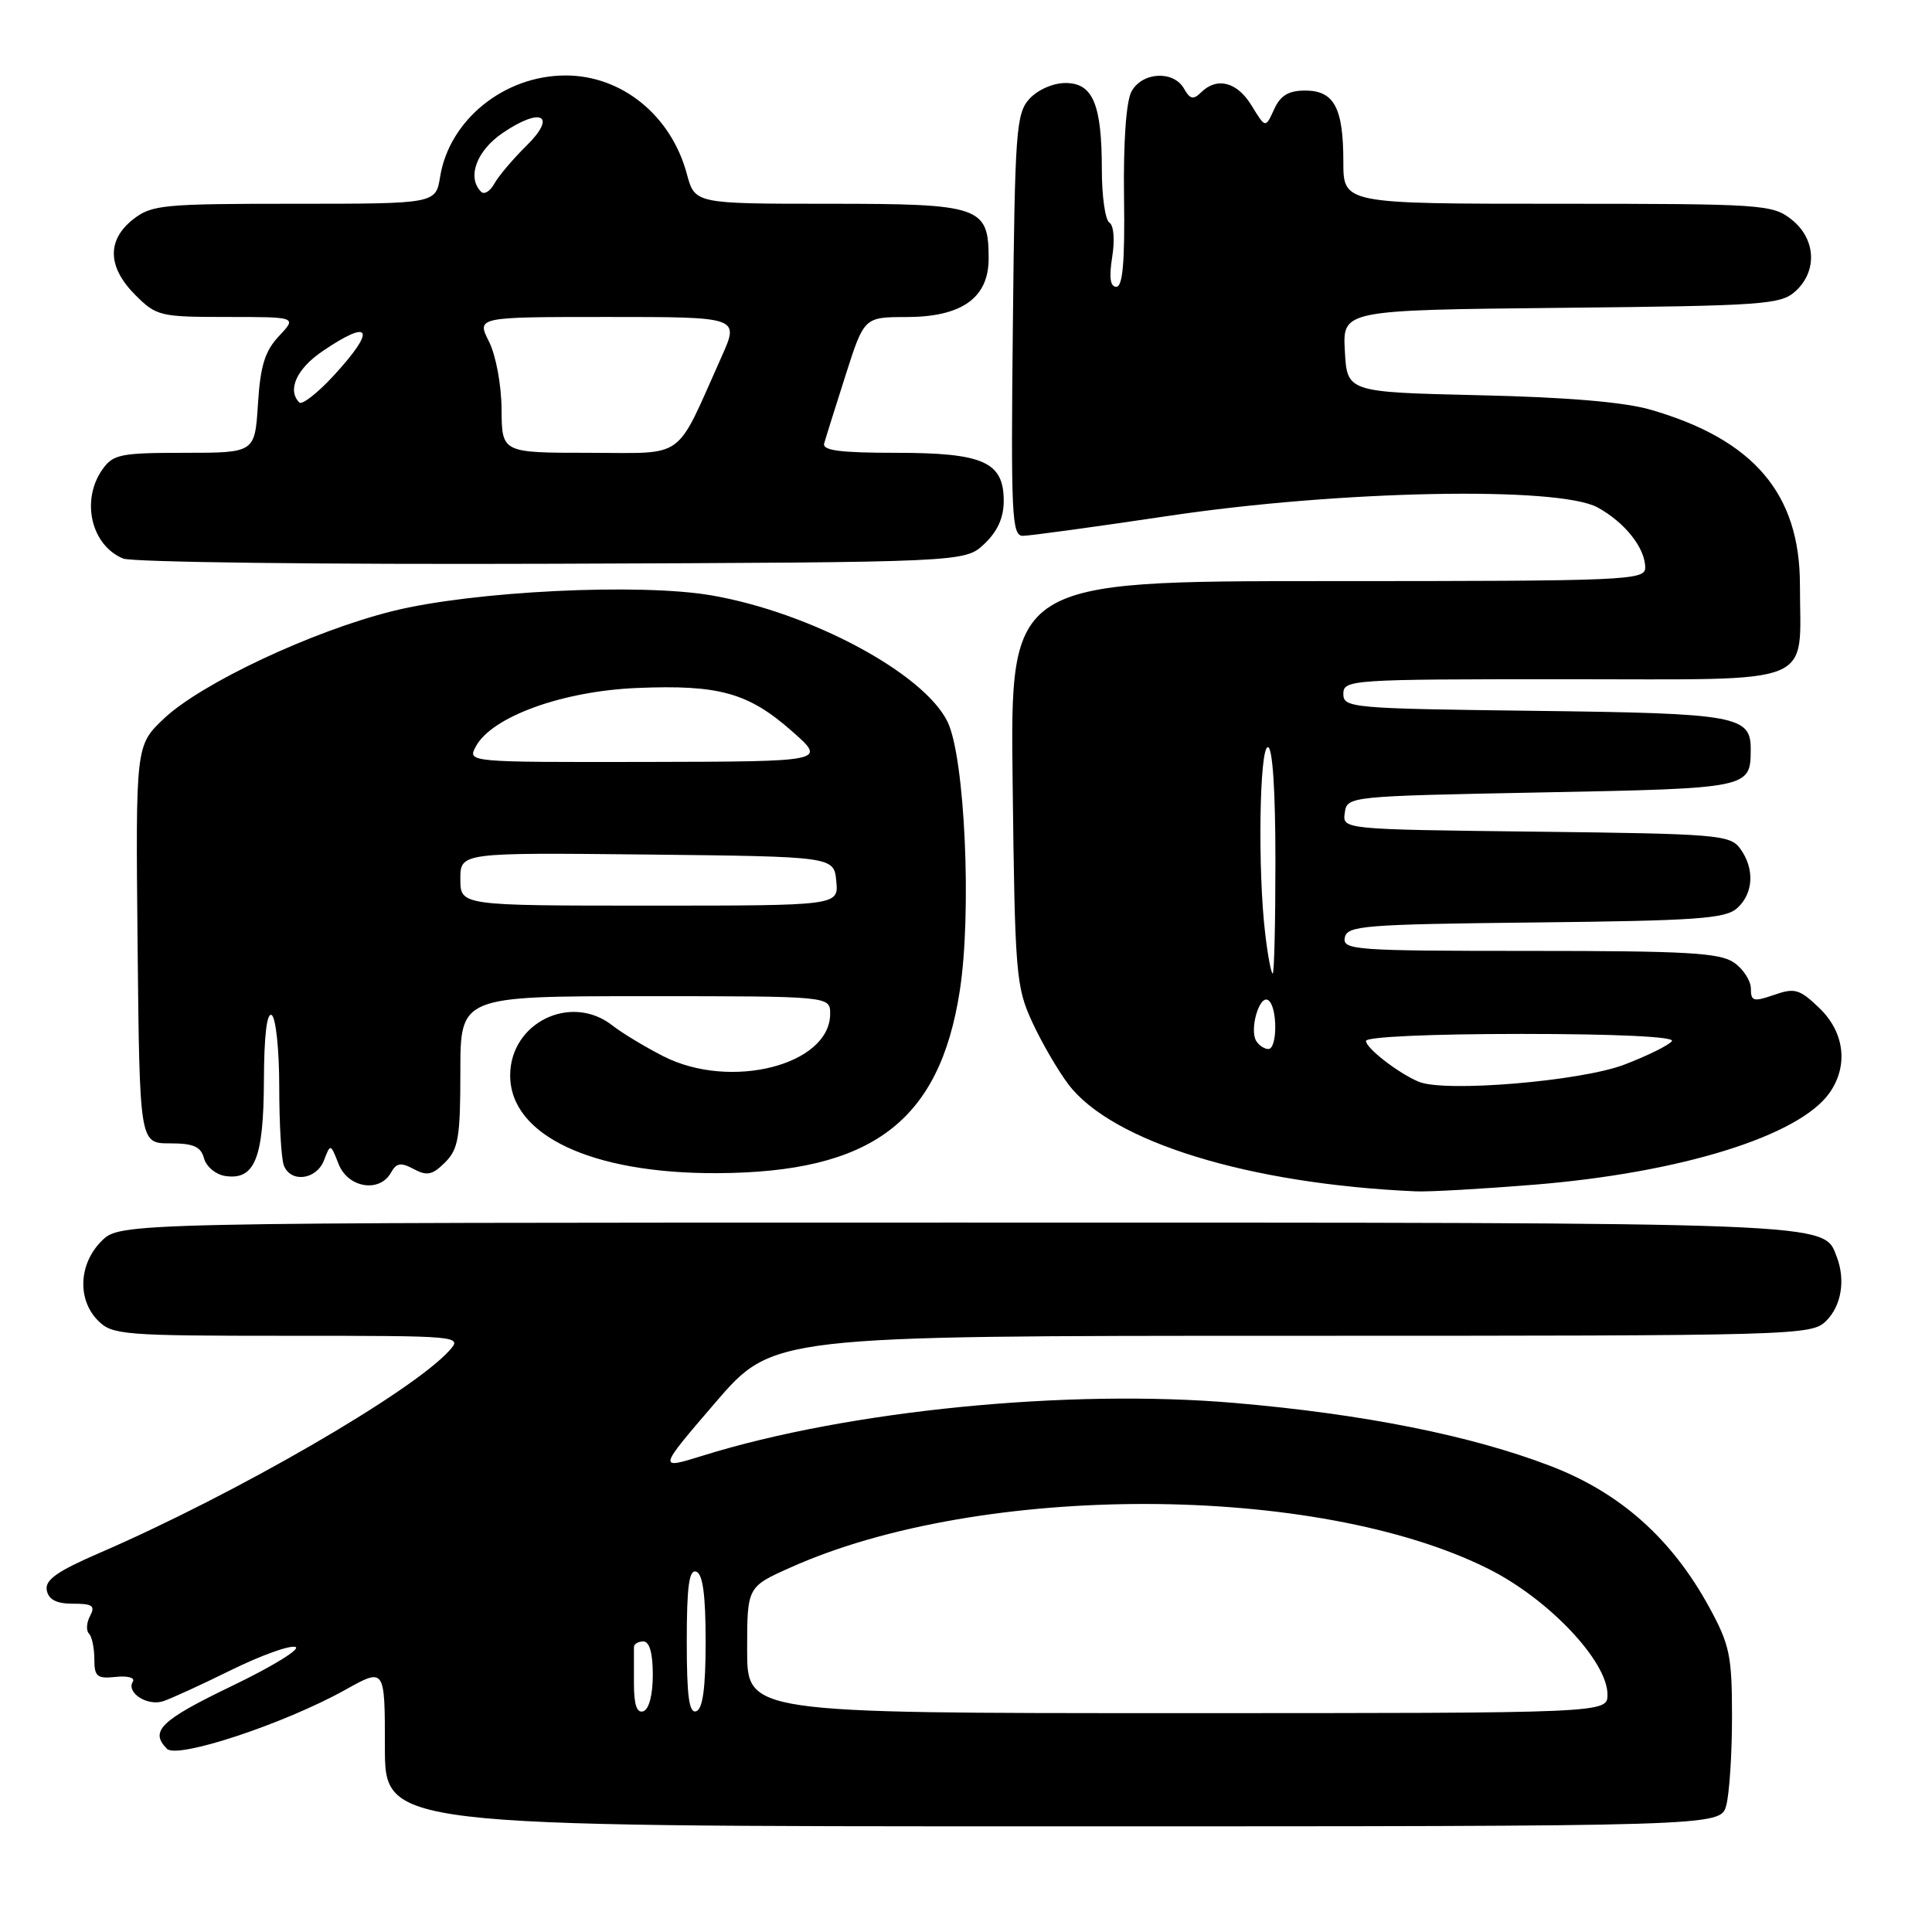 <?xml version="1.0" encoding="UTF-8" standalone="no"?>
<!DOCTYPE svg PUBLIC "-//W3C//DTD SVG 1.1//EN" "http://www.w3.org/Graphics/SVG/1.1/DTD/svg11.dtd" >
<svg xmlns="http://www.w3.org/2000/svg" xmlns:xlink="http://www.w3.org/1999/xlink" version="1.1" viewBox="0 0 256 256">
 <g >
 <path fill="currentColor"
d=" M 228.73 239.25 C 229.15 237.74 229.50 232.45 229.50 227.50 C 229.50 219.39 229.20 217.96 226.50 213.00 C 221.53 203.89 214.70 197.80 205.47 194.26 C 194.94 190.21 180.64 187.36 163.61 185.90 C 141.56 184.00 112.37 186.89 93.16 192.87 C 87.15 194.74 87.15 194.74 94.77 185.87 C 102.40 177.00 102.40 177.00 171.20 177.00 C 238.67 177.00 240.04 176.96 242.00 175.00 C 244.00 173.00 244.55 169.60 243.38 166.54 C 241.60 161.90 244.14 162.00 126.50 162.00 C 15.91 162.00 15.91 162.00 13.45 164.45 C 10.42 167.48 10.22 172.22 13.00 175.00 C 14.88 176.88 16.33 177.00 38.15 177.00 C 61.07 177.00 61.29 177.02 59.54 178.96 C 54.55 184.47 31.22 197.97 13.17 205.78 C 7.53 208.22 5.93 209.36 6.20 210.73 C 6.45 211.97 7.48 212.50 9.68 212.50 C 12.25 212.49 12.65 212.78 11.94 214.11 C 11.46 215.01 11.39 216.06 11.79 216.46 C 12.18 216.85 12.50 218.38 12.50 219.84 C 12.50 222.17 12.86 222.46 15.34 222.20 C 16.93 222.03 17.93 222.31 17.60 222.83 C 16.70 224.29 19.53 226.11 21.62 225.42 C 22.66 225.08 26.72 223.22 30.65 221.28 C 34.58 219.35 38.40 217.97 39.15 218.23 C 39.89 218.49 36.11 220.81 30.75 223.39 C 21.27 227.95 19.79 229.39 22.13 231.73 C 23.50 233.10 37.67 228.41 45.75 223.91 C 51.00 220.98 51.00 220.98 51.00 231.49 C 51.00 242.00 51.00 242.00 139.48 242.00 C 227.96 242.00 227.96 242.00 228.73 239.25 Z  M 203.27 156.98 C 222.73 155.40 238.42 150.52 242.43 144.80 C 244.95 141.20 244.41 136.77 241.07 133.57 C 238.45 131.05 237.81 130.87 235.07 131.83 C 232.35 132.77 232.00 132.68 232.00 131.00 C 232.00 129.96 231.00 128.41 229.78 127.56 C 227.91 126.25 223.58 126.00 202.70 126.00 C 179.58 126.00 177.88 125.88 178.19 124.25 C 178.50 122.65 180.63 122.48 203.45 122.23 C 224.89 122.00 228.64 121.73 230.19 120.33 C 232.36 118.36 232.52 115.10 230.58 112.44 C 229.25 110.62 227.56 110.48 203.52 110.20 C 177.87 109.90 177.87 109.90 178.19 107.70 C 178.50 105.51 178.65 105.50 204.29 105.00 C 231.84 104.47 231.95 104.44 231.98 99.37 C 232.02 94.84 230.27 94.52 203.35 94.19 C 179.05 93.89 178.00 93.80 178.00 91.94 C 178.00 90.06 178.98 90.00 207.48 90.00 C 241.28 90.00 238.50 91.12 238.50 77.50 C 238.50 65.43 232.40 58.26 218.76 54.30 C 215.27 53.28 207.63 52.63 196.00 52.37 C 178.50 51.96 178.50 51.96 178.20 46.52 C 177.90 41.09 177.90 41.09 206.85 40.79 C 233.67 40.52 235.95 40.36 237.90 38.60 C 240.86 35.91 240.62 31.63 237.37 29.07 C 234.84 27.09 233.55 27.00 206.37 27.00 C 178.00 27.00 178.00 27.00 178.00 21.43 C 178.00 14.28 176.78 12.00 172.94 12.00 C 170.73 12.00 169.66 12.65 168.82 14.50 C 167.68 17.00 167.68 17.00 165.85 14.00 C 163.94 10.85 161.26 10.15 159.14 12.25 C 158.13 13.25 157.68 13.15 156.89 11.75 C 155.50 9.29 151.32 9.53 149.92 12.14 C 149.22 13.47 148.84 18.82 148.94 26.14 C 149.06 34.68 148.77 38.00 147.92 38.00 C 147.11 38.00 146.94 36.78 147.37 34.06 C 147.74 31.79 147.58 29.86 147.00 29.50 C 146.45 29.16 146.00 26.01 146.00 22.51 C 146.00 13.81 144.82 11.00 141.18 11.00 C 139.53 11.00 137.50 11.90 136.40 13.10 C 134.64 15.05 134.48 17.31 134.21 43.10 C 133.94 68.30 134.07 71.00 135.53 71.00 C 136.43 71.00 145.11 69.81 154.83 68.36 C 177.51 64.97 206.50 64.40 211.69 67.24 C 215.32 69.23 218.00 72.62 218.00 75.22 C 218.00 76.90 215.58 77.00 175.93 77.00 C 133.85 77.00 133.85 77.00 134.18 103.75 C 134.48 129.12 134.62 130.76 136.78 135.44 C 138.03 138.16 140.20 141.88 141.59 143.71 C 147.40 151.32 165.51 156.89 187.60 157.86 C 189.31 157.94 196.36 157.54 203.27 156.98 Z  M 51.80 155.39 C 52.53 154.08 53.11 153.99 54.83 154.91 C 56.58 155.85 57.31 155.69 58.98 154.02 C 60.74 152.26 61.00 150.70 61.00 142.00 C 61.00 132.00 61.00 132.00 85.50 132.00 C 110.00 132.00 110.00 132.00 110.00 134.33 C 110.00 141.12 96.81 144.49 87.92 139.97 C 85.49 138.73 82.43 136.89 81.12 135.86 C 75.63 131.58 67.60 135.52 67.60 142.50 C 67.60 150.43 78.37 155.52 95.00 155.45 C 115.49 155.37 124.48 148.63 127.17 131.32 C 128.79 120.95 127.85 100.32 125.55 95.63 C 122.40 89.20 107.44 81.18 94.33 78.90 C 84.81 77.24 62.68 78.32 52.04 80.97 C 41.43 83.60 26.67 90.54 21.73 95.21 C 17.97 98.77 17.97 98.77 18.23 125.13 C 18.50 151.50 18.50 151.50 22.50 151.50 C 25.65 151.50 26.61 151.92 27.04 153.50 C 27.34 154.60 28.61 155.65 29.87 155.83 C 33.76 156.39 34.93 153.48 34.97 143.19 C 34.99 137.25 35.36 134.11 36.00 134.50 C 36.55 134.84 37.00 139.10 37.00 143.98 C 37.00 148.85 37.27 153.55 37.61 154.42 C 38.51 156.77 41.93 156.34 42.93 153.75 C 43.79 151.51 43.80 151.52 44.87 154.25 C 46.11 157.40 50.29 158.09 51.80 155.39 Z  M 130.42 72.08 C 132.17 70.43 133.00 68.60 133.00 66.38 C 133.00 61.20 130.31 60.00 118.70 60.00 C 111.30 60.00 108.94 59.69 109.21 58.75 C 109.40 58.06 110.67 54.02 112.03 49.76 C 114.50 42.02 114.50 42.02 120.12 42.01 C 127.45 42.00 131.00 39.47 131.00 34.26 C 131.00 27.36 129.94 27.00 109.88 27.00 C 92.08 27.00 92.08 27.00 91.01 23.05 C 88.93 15.30 82.40 10.00 74.95 10.00 C 66.82 10.00 59.55 15.87 58.32 23.41 C 57.74 27.00 57.74 27.00 39.00 27.00 C 21.57 27.00 20.09 27.14 17.63 29.07 C 14.14 31.83 14.24 35.39 17.92 39.08 C 20.73 41.89 21.21 42.00 30.10 42.00 C 39.35 42.00 39.35 42.00 36.97 44.53 C 35.10 46.52 34.50 48.45 34.18 53.53 C 33.77 60.00 33.77 60.00 24.44 60.00 C 15.94 60.00 14.98 60.20 13.56 62.22 C 10.69 66.31 12.09 72.28 16.32 74.01 C 17.53 74.50 42.85 74.81 73.17 74.70 C 127.84 74.50 127.84 74.50 130.42 72.08 Z  M 84.00 223.08 C 84.00 220.84 84.00 218.66 84.00 218.25 C 84.00 217.84 84.56 217.50 85.25 217.50 C 86.06 217.50 86.50 219.05 86.50 221.92 C 86.50 224.56 86.00 226.50 85.25 226.75 C 84.39 227.04 84.00 225.91 84.00 223.08 Z  M 91.00 217.50 C 91.00 210.21 91.31 207.94 92.25 208.25 C 93.12 208.54 93.50 211.32 93.50 217.50 C 93.50 223.68 93.12 226.46 92.25 226.75 C 91.31 227.06 91.00 224.79 91.00 217.50 Z  M 99.00 218.64 C 99.00 210.27 99.00 210.27 104.75 207.70 C 129.96 196.39 174.57 196.50 197.28 207.91 C 205.23 211.91 213.00 220.12 213.00 224.54 C 213.00 227.00 213.00 227.00 156.00 227.00 C 99.00 227.00 99.00 227.00 99.00 218.64 Z  M 188.00 143.34 C 185.31 142.22 181.00 138.89 181.00 137.93 C 181.00 137.39 189.52 137.00 201.56 137.00 C 214.06 137.00 221.89 137.37 221.54 137.94 C 221.22 138.45 218.38 139.86 215.23 141.07 C 209.47 143.27 191.44 144.78 188.00 143.34 Z  M 166.46 137.94 C 165.53 136.43 166.87 131.80 168.03 132.52 C 169.28 133.29 169.30 139.00 168.06 139.00 C 167.54 139.00 166.82 138.52 166.46 137.94 Z  M 167.65 123.75 C 166.64 115.39 166.88 99.00 168.00 99.00 C 168.62 99.00 169.00 104.67 169.00 114.00 C 169.00 122.25 168.84 129.00 168.64 129.00 C 168.44 129.00 167.99 126.64 167.65 123.75 Z  M 61.00 116.48 C 61.00 112.97 61.00 112.97 85.75 113.23 C 110.50 113.50 110.50 113.50 110.81 116.75 C 111.13 120.00 111.13 120.00 86.06 120.00 C 61.00 120.00 61.00 120.00 61.00 116.48 Z  M 63.05 98.91 C 65.16 94.97 74.53 91.57 84.42 91.16 C 95.31 90.71 99.17 91.79 105.00 96.94 C 109.50 100.91 109.50 100.91 85.71 100.96 C 61.93 101.00 61.93 101.00 63.05 98.91 Z  M 66.46 54.25 C 66.44 51.00 65.71 47.09 64.79 45.25 C 63.15 42.00 63.15 42.00 80.56 42.00 C 97.97 42.00 97.97 42.00 95.62 47.25 C 89.35 61.24 91.06 60.00 78.06 60.00 C 66.50 60.00 66.50 60.00 66.46 54.25 Z  M 39.66 53.33 C 38.03 51.69 39.30 48.87 42.73 46.54 C 49.24 42.11 49.89 43.62 44.16 49.83 C 42.05 52.11 40.02 53.69 39.66 53.33 Z  M 63.75 25.41 C 61.84 23.51 63.14 19.97 66.62 17.61 C 71.76 14.12 73.85 15.30 69.72 19.35 C 67.95 21.09 66.05 23.34 65.50 24.34 C 64.95 25.34 64.16 25.83 63.75 25.41 Z "/>
</g>
</svg>